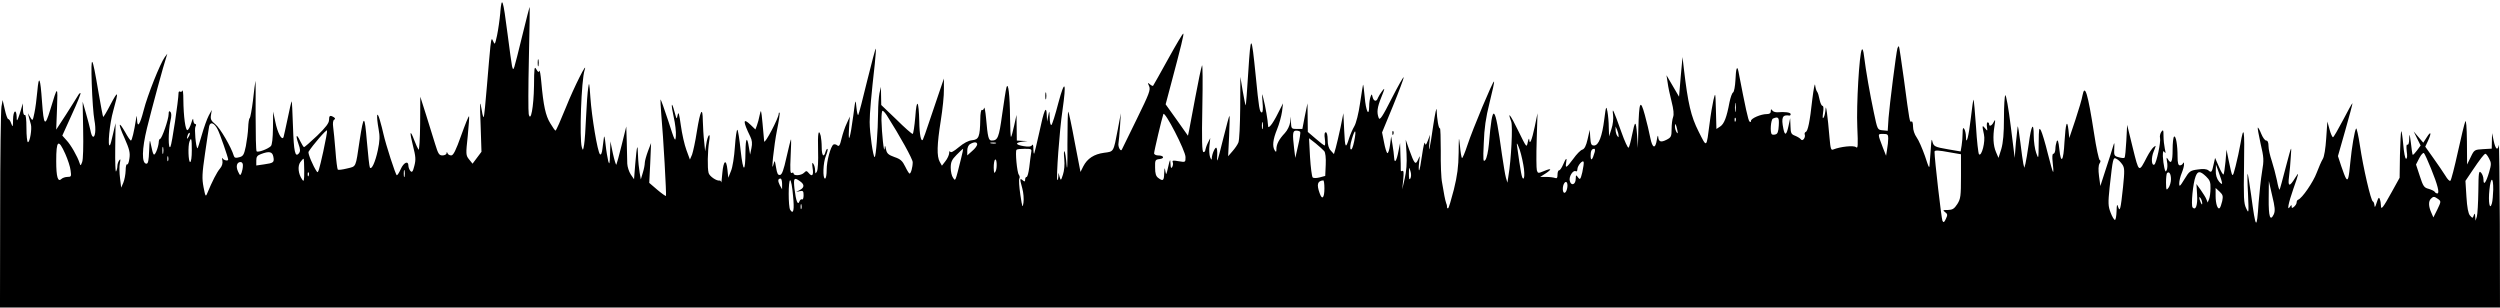 <?xml version="1.0" standalone="no"?>
<!DOCTYPE svg PUBLIC "-//W3C//DTD SVG 20010904//EN"
 "http://www.w3.org/TR/2001/REC-SVG-20010904/DTD/svg10.dtd">
<svg version="1.0" xmlns="http://www.w3.org/2000/svg"
 width="1512pt" height="186pt" viewBox="0 0 1512 186"
 preserveAspectRatio="xMidYMid meet">

<g transform="translate(0,186) scale(0.1,-0.1)"
fill="#000000" stroke="none">
<path d="M3026 1785 c-4 -44 -13 -107 -20 -140 -12 -55 -14 -58 -23 -35 -9 22
-11 19 -17 -30 -3 -30 -13 -138 -21 -239 -8 -101 -17 -186 -19 -189 -3 -2 -8
13 -11 34 -13 78 -14 66 -8 -88 l5 -156 -27 -36 -27 -36 -21 26 c-20 25 -20
31 -8 142 6 63 10 117 8 119 -3 2 -24 -50 -48 -117 -32 -90 -47 -120 -60 -120
-10 0 -20 6 -22 13 -4 10 -6 9 -6 0 -1 -7 -12 -13 -25 -13 -20 0 -26 9 -44 68
-11 37 -36 117 -55 177 l-35 110 -1 -165 c-1 -93 -5 -160 -10 -155 -4 6 -16
31 -26 58 -26 69 -29 51 -7 -36 16 -63 18 -82 8 -120 -9 -36 -14 -42 -24 -31
-6 7 -12 22 -12 32 0 32 -28 20 -46 -20 -9 -21 -20 -38 -24 -38 -7 0 -67 187
-81 250 -4 19 -14 58 -22 85 -18 61 -22 27 -7 -57 8 -42 7 -71 -5 -127 -15
-71 -38 -121 -48 -104 -3 4 -11 75 -18 157 -14 166 -19 166 -44 6 -25 -168
-19 -155 -76 -169 -28 -7 -53 -10 -56 -7 -3 3 -10 54 -14 113 -5 60 -11 125
-14 145 -3 22 -1 40 6 44 8 4 7 9 -2 15 -23 14 -29 10 -29 -17 0 -18 -19 -44
-72 -95 -40 -38 -76 -69 -79 -69 -3 0 -13 16 -23 36 -23 49 -30 38 -11 -16 12
-33 12 -46 3 -57 -23 -28 -31 8 -36 162 -3 86 -6 154 -8 152 -2 -2 -13 -48
-24 -103 -11 -54 -23 -105 -25 -113 -10 -25 -37 27 -50 93 l-13 61 -1 -98 c-1
-64 -5 -103 -13 -111 -19 -18 -78 -40 -86 -31 -4 4 -6 104 -6 223 1 120 0 210
-1 202 -2 -8 -9 -61 -15 -118 -7 -56 -16 -104 -20 -107 -4 -2 -8 -28 -9 -57
-1 -29 -8 -80 -14 -112 -11 -52 -16 -61 -40 -67 -22 -6 -29 -4 -33 9 -15 51
-83 168 -111 190 -26 21 -31 31 -27 56 l5 31 -19 -35 c-10 -19 -29 -72 -42
-118 -13 -45 -24 -81 -26 -79 -10 9 -19 118 -12 131 6 10 5 16 -2 16 -5 0 -10
10 -11 23 0 15 -4 9 -12 -17 -7 -22 -17 -41 -23 -43 -12 -4 -24 80 -25 186 0
36 -3 60 -6 53 -2 -6 -9 -10 -14 -6 -5 3 -9 -1 -9 -8 -1 -47 -40 -310 -49
-325 -14 -24 -14 95 0 156 7 30 7 47 -1 55 -7 7 -10 2 -10 -14 0 -31 -41 -150
-52 -150 -4 0 -8 -10 -8 -22 -1 -13 -7 -36 -14 -53 -15 -33 -19 -28 -33 40 -7
36 -8 33 -11 -37 -2 -58 -6 -78 -16 -78 -30 0 -28 88 3 215 29 118 103 391
117 430 l6 20 -15 -20 c-28 -38 -105 -231 -128 -322 -23 -89 -38 -110 -40 -55
-2 27 -2 27 -6 2 -12 -76 -25 -130 -31 -130 -4 0 -20 23 -35 51 -42 74 -44 52
-3 -38 28 -64 34 -86 29 -120 -3 -24 -9 -40 -14 -37 -5 3 -9 -14 -9 -38 -1
-24 -7 -56 -14 -73 l-13 -30 -7 58 c-4 31 -5 72 -1 90 5 24 4 28 -4 17 -6 -8
-11 -24 -11 -35 0 -11 -4 -25 -8 -32 -4 -6 -6 57 -5 140 l2 152 -15 -64 c-8
-36 -16 -67 -19 -69 -16 -16 -2 132 20 208 34 121 31 128 -17 37 -22 -43 -42
-76 -44 -74 -2 2 -15 71 -29 153 -38 226 -46 235 -40 47 3 -90 10 -188 16
-219 11 -57 5 -109 -10 -100 -5 3 -11 20 -14 38 -4 18 -16 65 -27 103 l-20 70
3 -170 c2 -98 0 -181 -6 -195 -9 -24 -10 -24 -16 -5 -12 38 -53 110 -79 137
l-25 28 57 126 c32 69 56 128 53 131 -3 2 -10 -5 -16 -16 -7 -11 -38 -62 -71
-113 l-60 -92 5 129 c5 140 4 140 -41 -9 -32 -105 -39 -99 -50 51 -10 144 -19
164 -28 63 -4 -47 -12 -107 -18 -134 -10 -49 -11 -49 -25 -25 l-14 24 6 -25
c4 -14 9 -33 12 -43 7 -26 -6 -107 -18 -107 -5 0 -9 39 -9 86 0 54 -4 83 -10
79 -6 -4 -10 9 -11 32 l-1 38 -10 -35 c-5 -19 -14 -44 -18 -55 -8 -18 -9 -17
-9 7 -2 53 -21 40 -22 -14 0 -47 -2 -50 -11 -25 -5 15 -13 27 -18 27 -5 0 -14
26 -21 58 l-13 57 -7 -40 c-4 -22 -8 -304 -8 -627 l-1 -588 7560 0 7560 0 -1
503 c-1 276 -4 492 -6 480 -7 -37 -20 -26 -31 25 l-10 47 -1 -47 -1 -47 -52
-3 c-52 -3 -54 -4 -75 -48 l-22 -45 -1 140 c-1 89 -5 133 -10 120 -5 -11 -25
-94 -45 -185 -20 -91 -40 -169 -45 -173 -4 -5 -18 9 -30 30 -13 21 -46 69 -73
107 l-49 69 16 34 c23 49 19 64 -6 24 l-22 -34 -29 34 -29 34 21 -43 21 -42
-22 -30 c-12 -16 -23 -28 -26 -26 -2 2 -7 35 -11 73 -7 54 -9 59 -10 25 0 -26
-5 -41 -11 -37 -6 4 -7 -11 -4 -39 4 -29 3 -46 -4 -46 -6 0 -13 37 -17 85 -4
47 -10 84 -12 81 -3 -3 -6 -67 -8 -143 l-2 -138 -47 -85 c-54 -98 -66 -113
-66 -83 0 12 -3 29 -7 39 -5 14 -9 9 -19 -22 -8 -26 -12 -32 -13 -17 -1 12 -5
23 -10 25 -12 4 -58 203 -78 337 -9 61 -20 108 -23 104 -9 -10 -27 -119 -35
-203 -9 -96 -14 -117 -26 -99 -5 7 -18 41 -29 74 l-20 61 45 158 c25 87 44
160 43 162 -2 1 -27 -44 -57 -102 -30 -57 -57 -104 -61 -104 -4 0 -14 21 -21
48 l-13 47 -7 -102 c-4 -61 -12 -112 -21 -125 -8 -13 -24 -50 -37 -84 -20 -54
-88 -154 -112 -162 -5 -2 -9 -9 -9 -17 0 -7 -7 -18 -15 -25 -12 -10 -15 -10
-15 1 0 11 -2 11 -10 -1 -20 -31 -10 21 20 107 35 99 37 109 11 67 -34 -56
-45 -54 -37 7 4 30 9 86 11 124 5 69 5 68 -30 -64 -19 -74 -36 -136 -38 -138
-3 -2 -10 23 -16 56 -7 33 -21 86 -31 117 -11 32 -20 72 -20 91 0 21 -5 33
-14 33 -8 0 -21 19 -30 41 -9 23 -19 40 -21 37 -2 -2 6 -45 17 -96 20 -85 21
-100 9 -170 -7 -42 -16 -127 -21 -189 -11 -169 -17 -163 -45 47 -10 69 -19
127 -21 129 -2 2 -2 -52 2 -120 5 -121 5 -123 -11 -89 -15 30 -16 66 -13 258
4 222 -1 254 -22 131 -6 -35 -19 -95 -29 -134 -20 -76 -18 -78 -43 40 l-12 60
-6 -72 c-4 -40 -9 -75 -12 -78 -3 -3 -16 18 -28 47 l-23 53 -9 -39 c-10 -49
-14 -52 -32 -36 -11 8 -31 10 -64 5 -45 -6 -51 -10 -80 -58 -28 -46 -32 -49
-32 -26 0 15 7 43 15 62 8 20 15 44 14 54 0 11 -3 13 -6 6 -2 -7 -11 -13 -19
-13 -10 0 -14 14 -14 53 0 69 -10 128 -21 121 -5 -3 -9 -39 -9 -80 0 -73 -9
-91 -29 -56 -8 13 -9 10 -5 -15 4 -18 3 -40 -1 -50 -7 -15 -9 -13 -15 12 -4
17 -8 48 -9 70 0 31 2 36 10 25 7 -11 8 -5 2 20 -4 19 -8 54 -8 78 0 37 -2 40
-13 25 -7 -10 -11 -27 -8 -38 6 -23 -22 -152 -34 -160 -18 -11 -21 41 -4 80
15 37 15 38 -1 25 -9 -7 -27 -34 -40 -59 -50 -97 -48 -98 -86 55 l-34 139 -5
-97 c-3 -53 -7 -99 -11 -102 -3 -3 -18 -2 -35 3 -27 7 -29 11 -27 52 2 40 1
41 -7 14 -4 -16 -24 -77 -43 -135 l-34 -105 -8 59 c-5 39 -4 65 3 77 7 11 8
19 1 21 -5 2 -21 74 -34 161 -38 245 -56 303 -70 230 -3 -21 -23 -87 -43 -148
l-37 -110 -5 50 c-8 68 -17 39 -24 -74 -6 -117 -21 -137 -31 -44 -5 49 -10 62
-16 48 -4 -11 -8 -32 -8 -47 -1 -16 -6 -28 -12 -28 -7 0 -8 -18 -4 -55 4 -30
5 -55 2 -55 -2 0 -17 51 -32 112 -15 62 -34 124 -41 138 -12 22 -13 14 -14
-75 -1 -99 -1 -100 -15 -60 -8 22 -15 69 -15 105 0 88 -15 65 -30 -50 -7 -52
-17 -106 -20 -120 l-7 -25 -6 25 c-3 14 -11 72 -18 130 -7 58 -14 100 -16 95
-1 -6 -6 -51 -11 -100 l-7 -90 -24 192 c-13 106 -28 190 -33 187 -4 -3 -8 -65
-8 -138 0 -94 -5 -148 -16 -187 l-17 -54 -15 35 c-17 39 -20 93 -9 160 6 37 5
41 -5 22 -11 -23 -28 -30 -28 -12 0 6 -4 10 -9 10 -4 0 -6 -12 -4 -27 4 -27 4
-27 -11 -9 -18 23 -19 17 -7 -37 10 -42 -14 -136 -30 -120 -4 4 -13 80 -18
167 -6 88 -13 161 -15 163 -2 2 -9 -47 -16 -109 -13 -113 -29 -174 -30 -113 0
17 -5 37 -10 45 -7 11 -10 5 -10 -25 0 -22 -3 -56 -6 -75 l-6 -36 -76 13 c-81
14 -87 17 -95 48 -3 15 -5 12 -7 -10 -1 -16 -3 -41 -4 -55 -1 -14 -3 -43 -5
-65 -2 -39 -3 -37 -29 42 -16 45 -38 96 -50 112 -13 18 -22 45 -22 66 0 20 -4
34 -9 30 -11 -6 -11 -8 -46 255 -15 107 -28 197 -30 199 -3 2 -6 -2 -9 -10 -8
-27 -48 -345 -54 -422 l-5 -78 -31 3 c-31 3 -31 3 -53 108 -24 113 -48 251
-59 339 -4 35 -9 49 -14 40 -15 -27 -33 -334 -27 -467 5 -116 4 -132 -8 -122
-14 12 -95 3 -137 -14 -14 -6 -17 3 -23 71 -11 132 -22 211 -24 173 -1 -19 -6
-42 -11 -50 -7 -11 -8 -2 -4 28 4 26 3 42 -4 42 -5 0 -13 17 -17 37 -4 21 -10
43 -15 48 -5 6 -10 24 -12 40 -2 17 -9 -22 -17 -85 -15 -138 -27 -194 -40
-198 -5 -2 -8 -9 -6 -15 7 -18 -13 -45 -23 -30 -4 6 -20 16 -35 22 -24 9 -27
16 -28 58 l-2 48 -10 -47 c-12 -56 -22 -61 -31 -17 -14 69 -6 87 37 80 4 0 7
3 7 9 0 10 -35 15 -79 11 -13 -1 -28 4 -32 11 -7 10 -9 9 -9 -4 0 -13 -8 -18
-25 -18 -35 0 -95 -26 -95 -41 0 -8 -3 -9 -9 -4 -8 8 -24 81 -67 304 -8 38
-15 18 -18 -54 -2 -37 -8 -70 -14 -74 -7 -4 -16 -31 -22 -60 -17 -91 -32 -130
-56 -146 l-23 -15 -3 112 c-3 111 -3 112 -15 63 -6 -27 -17 -90 -23 -140 -20
-154 -16 -151 -67 -50 -46 91 -64 168 -89 380 l-8 70 -11 -120 -10 -120 -38
65 -38 65 7 -45 c3 -25 14 -76 24 -115 12 -47 15 -77 9 -93 -5 -13 -9 -45 -9
-72 0 -45 -3 -51 -30 -65 -35 -18 -49 -13 -51 18 -1 12 -5 4 -8 -17 -9 -59
-27 -55 -40 11 -6 32 -21 94 -33 138 -27 99 -35 82 -39 -85 l-3 -115 -5 80
c-7 90 -12 89 -31 -5 -7 -36 -16 -69 -20 -73 -4 -5 -24 38 -44 95 -50 140 -56
152 -50 103 3 -22 -1 -60 -10 -85 l-14 -45 -2 55 c0 30 -4 73 -8 95 -7 37 -9
34 -19 -45 -13 -105 -34 -160 -62 -160 -17 0 -20 8 -23 48 l-3 47 -13 -57 c-9
-40 -19 -59 -32 -63 -11 -3 -35 -28 -55 -56 -41 -55 -49 -60 -43 -24 7 35 -1
31 -18 -10 -8 -19 -19 -35 -24 -35 -6 0 -10 -12 -10 -26 0 -20 -4 -25 -16 -20
-9 3 -32 6 -52 6 l-37 0 33 21 c41 27 36 34 -11 14 -34 -14 -36 -14 -42 5 -3
10 -4 93 -1 182 l5 163 -17 -82 c-17 -81 -31 -114 -33 -77 -1 10 -5 3 -9 -16
-7 -35 -7 -34 -58 70 -46 95 -68 124 -42 55 10 -26 0 -231 -17 -330 l-6 -40
-9 30 c-5 17 -15 80 -24 140 -43 313 -57 324 -79 63 -4 -43 -13 -84 -21 -95
-14 -16 -15 -5 -10 102 3 89 12 152 35 244 17 68 30 126 27 128 -6 6 -129
-288 -161 -385 -15 -46 -30 -81 -33 -78 -3 4 -9 36 -12 74 -7 62 -7 59 -8 -43
-1 -83 -8 -137 -29 -222 -16 -62 -31 -113 -35 -113 -5 0 -7 3 -6 7 0 5 -1 15
-5 23 -3 8 -8 29 -11 45 -3 17 -9 53 -14 80 -6 28 -9 114 -8 192 0 77 -2 139
-5 137 -8 -4 -18 56 -20 111 0 22 -9 -18 -20 -90 -20 -142 -31 -188 -24 -110
l4 50 -13 -35 c-11 -28 -14 -31 -18 -15 -2 11 -10 -22 -17 -72 -7 -51 -15 -93
-18 -93 -3 0 -3 21 0 47 6 46 6 46 -6 18 -16 -35 -22 -28 -54 60 l-21 60 5
-85 c3 -57 -1 -106 -11 -150 l-15 -65 6 59 c4 42 3 57 -6 52 -7 -4 -10 0 -9
11 0 10 0 50 -2 88 l-2 70 -10 -50 c-11 -59 -24 -78 -26 -38 -1 15 -5 51 -10
78 l-8 50 -7 -53 c-4 -29 -11 -50 -16 -48 -5 3 -14 32 -20 65 l-12 60 66 160
c36 88 65 166 65 173 -1 7 -33 -50 -72 -126 -56 -111 -73 -136 -79 -120 -13
34 -10 63 16 127 22 54 22 59 5 37 -11 -14 -22 -33 -26 -42 -8 -25 -25 -22
-32 4 -5 21 -6 21 -13 2 -4 -10 -8 -37 -8 -58 -1 -67 -20 -27 -27 57 -4 43 -8
76 -10 75 -1 -2 -9 -52 -18 -112 -9 -63 -24 -122 -35 -140 -10 -17 -24 -49
-31 -71 -21 -68 -25 -63 -30 45 l-5 105 -17 -85 c-10 -47 -23 -102 -29 -124
l-11 -38 -19 21 c-13 14 -19 35 -19 66 0 27 -5 45 -11 45 -8 0 -10 -14 -6 -40
3 -22 2 -40 -1 -40 -4 0 -28 18 -54 41 l-48 41 -1 86 -1 87 -16 -77 -15 -78
-34 0 c-31 0 -33 2 -35 38 l-1 37 -4 -35 c-3 -20 -16 -48 -32 -65 -35 -37 -51
-67 -51 -97 0 -18 -2 -20 -10 -8 -16 25 -11 67 14 128 13 31 26 80 30 107 l6
50 -30 -59 c-16 -33 -36 -66 -45 -75 -13 -14 -15 -13 -16 4 -1 26 -15 110 -28
160 -9 36 -9 33 -5 -22 4 -40 2 -63 -4 -63 -14 0 -18 27 -37 220 -26 258 -30
260 -45 27 -7 -114 -14 -206 -16 -204 -2 2 -10 41 -18 88 l-14 84 -1 -187 c-1
-103 -5 -197 -11 -210 -5 -13 -21 -36 -36 -53 l-26 -30 6 123 c3 67 4 122 2
122 -2 0 -18 -60 -36 -132 -18 -73 -34 -135 -37 -138 -2 -2 -3 12 -1 33 1 20
-1 39 -5 43 -7 7 -27 -37 -28 -64 0 -11 -3 -9 -10 7 -5 14 -7 45 -4 70 l5 46
-15 -30 c-8 -16 -14 -36 -15 -42 0 -7 -5 -13 -11 -13 -9 0 -11 71 -7 273 3
149 2 262 -2 251 -5 -12 -23 -98 -40 -190 -17 -93 -34 -184 -38 -202 l-7 -33
-67 95 -68 95 30 113 c65 244 81 310 77 315 -3 2 -44 -67 -92 -154 -48 -87
-89 -160 -91 -162 -2 -2 -11 2 -19 9 -14 12 -15 11 -5 -11 10 -22 1 -45 -74
-198 -47 -95 -87 -178 -90 -184 -7 -19 -26 15 -21 38 2 11 6 56 9 100 l5 80
-18 -96 c-27 -142 -24 -135 -83 -143 -61 -8 -102 -35 -126 -82 l-17 -34 -35
181 c-18 99 -36 182 -39 184 -3 2 -5 -88 -5 -198 1 -119 -1 -170 -5 -125 -3
42 -9 79 -13 83 -4 4 -4 -17 -1 -48 3 -33 0 -69 -8 -93 -12 -37 -13 -38 -20
-14 l-7 25 -1 -24 c-1 -13 -3 -22 -6 -19 -8 8 13 300 31 420 25 175 15 194
-25 45 -18 -70 -37 -130 -42 -133 -5 -3 -10 16 -10 43 -2 47 -2 47 -9 13 l-7
-35 -2 39 c-2 65 -17 30 -45 -104 -15 -68 -29 -126 -31 -129 -3 -2 -5 11 -5
30 0 21 -3 29 -8 21 -6 -9 -21 -11 -50 -6 -50 8 -55 21 -9 27 l32 4 -32 1 -33
2 -1 78 -1 77 -14 -64 c-8 -36 -16 -67 -19 -69 -3 -3 -5 48 -6 114 -1 136 -11
225 -22 184 -4 -14 -15 -87 -26 -164 -19 -138 -26 -156 -63 -156 -19 0 -24 19
-34 135 -4 44 -10 72 -12 62 -2 -9 -8 -15 -13 -12 -5 4 -10 -21 -10 -57 -2
-106 -9 -122 -49 -126 -23 -2 -51 -17 -82 -43 -30 -25 -48 -35 -51 -26 -3 6
-6 2 -6 -9 -1 -12 -11 -34 -23 -49 l-21 -27 -13 23 c-19 34 -17 104 6 249 11
69 20 154 19 190 l0 65 -29 -85 c-16 -47 -44 -128 -61 -180 -17 -52 -34 -99
-37 -104 -11 -18 -21 30 -22 109 -3 130 -16 145 -24 28 -5 -57 -12 -103 -16
-103 -5 0 -50 39 -99 88 l-91 87 -1 55 -1 55 -9 -40 c-4 -22 -8 -74 -8 -115
-1 -114 -13 -270 -21 -270 -9 0 -30 145 -30 212 0 55 10 165 31 352 5 49 8 90
6 92 -2 2 -25 -85 -52 -194 -26 -108 -50 -201 -54 -207 -3 -5 -8 15 -11 45 -5
54 -6 53 -19 -49 -18 -136 -32 -181 -26 -81 l5 75 -18 -40 c-11 -22 -25 -64
-32 -93 -10 -42 -15 -50 -26 -41 -7 6 -17 8 -23 5 -17 -11 -41 -99 -41 -153 0
-29 -4 -53 -10 -53 -15 0 -12 96 5 137 8 20 13 39 10 42 -3 3 -8 -5 -12 -17
-10 -38 -23 -24 -23 26 0 26 -3 57 -6 70 -13 48 -19 17 -16 -87 2 -65 -1 -117
-7 -128 -9 -16 -10 -15 -11 7 0 14 -5 32 -11 40 -7 11 -8 3 -4 -27 7 -44 -3
-55 -25 -28 -11 13 -14 13 -27 0 -17 -17 -63 -20 -63 -4 0 5 -5 7 -12 3 -8 -5
-10 21 -6 100 3 59 4 105 2 103 -2 -2 -14 -51 -27 -108 -17 -77 -27 -105 -39
-107 -13 -2 -18 8 -24 45 -8 46 -8 47 -16 18 -16 -63 3 116 22 210 11 54 18
100 15 103 -3 3 -5 0 -5 -6 0 -25 -85 -187 -88 -167 -1 11 -6 61 -10 110 -8
83 -9 87 -17 50 -4 -22 -12 -51 -17 -64 l-9 -24 -29 28 c-47 45 -48 23 -2 -71
11 -22 13 -42 7 -70 l-8 -39 -7 42 c-11 71 -20 61 -21 -23 -1 -132 -14 -130
-29 4 -7 68 -16 125 -20 127 -4 3 -11 -44 -15 -103 -4 -59 -14 -125 -24 -147
l-16 -40 -5 48 c-7 69 -24 58 -31 -20 -3 -38 -6 -62 -7 -55 -1 6 -5 11 -9 10
-18 -4 -62 26 -67 46 -8 29 -6 132 3 189 5 29 4 44 -1 39 -5 -5 -13 -29 -16
-53 l-7 -44 -6 60 c-4 33 -7 89 -8 124 -1 91 -15 66 -36 -64 -9 -60 -23 -123
-29 -140 l-13 -30 -21 57 c-12 32 -27 99 -34 150 -10 71 -14 86 -19 63 -6 -29
-6 -29 -19 18 -19 72 -23 49 -5 -31 9 -39 15 -90 13 -114 -3 -40 -6 -34 -46
91 -24 73 -45 131 -47 130 -1 -2 1 -44 5 -94 12 -131 32 -486 28 -490 -2 -2
-26 15 -52 37 l-49 42 6 120 5 121 -19 -50 c-10 -27 -19 -59 -19 -70 0 -11 -5
-38 -12 -60 l-12 -40 -7 40 c-4 22 -9 69 -10 105 -2 80 -7 63 -17 -55 l-7 -89
-20 29 c-11 17 -20 46 -21 65 0 19 -2 78 -3 130 l-3 95 -28 -113 c-15 -62 -30
-115 -32 -118 -3 -2 -12 28 -21 68 l-15 73 -2 -75 c-2 -61 -4 -69 -11 -45 -4
17 -12 62 -16 100 -4 39 -8 59 -10 45 -2 -14 -6 -45 -9 -69 -3 -27 -9 -40 -15
-34 -15 15 -50 227 -58 343 -6 89 -8 98 -13 60 -4 -25 -10 -103 -13 -175 -3
-71 -8 -148 -12 -170 -6 -36 -7 -38 -14 -15 -15 54 -3 406 17 466 21 66 -65
-105 -112 -223 -32 -79 -60 -143 -64 -143 -3 0 -17 20 -32 45 -28 46 -41 105
-54 250 -4 44 -9 74 -12 66 -3 -10 -9 -7 -18 10 -12 21 -13 9 -14 -101 -2
-127 -20 -224 -32 -170 -3 14 -3 165 1 335 4 171 6 311 5 313 -1 2 -21 -75
-44 -170 -23 -95 -45 -182 -49 -193 -7 -18 -8 -17 -14 5 -3 14 -15 102 -27
195 -27 212 -35 235 -44 130z m7471 -597 c-2 -13 -4 -3 -4 22 0 25 2 35 4 23
2 -13 2 -33 0 -45z m-5134 -25 c80 -126 157 -265 157 -284 0 -31 -11 -69 -19
-69 -3 0 -15 19 -26 42 -17 35 -29 46 -65 58 -36 13 -46 21 -51 45 -6 29 -7
29 -9 5 -4 -31 -17 94 -19 173 0 31 2 57 7 57 4 0 15 -12 25 -27z m1807 -253
c0 -32 0 -32 -42 -25 -34 6 -40 5 -35 -7 3 -8 1 -21 -4 -29 -6 -10 -9 -4 -10
21 -1 31 -3 29 -14 -20 -11 -49 -12 -52 -17 -25 -4 25 -5 23 -7 -12 -1 -46 -7
-51 -36 -29 -14 10 -19 27 -19 62 -1 46 1 49 27 52 33 4 26 22 -9 22 -13 0
-24 6 -24 13 0 13 47 212 56 237 8 22 134 -222 134 -260z m3327 218 c-3 -8 -6
-5 -6 6 -1 11 2 17 5 13 3 -3 4 -12 1 -19z m261 -27 c-2 -37 -7 -51 -20 -54
-9 -3 -19 -2 -22 1 -12 11 -6 90 7 95 33 14 38 7 35 -42z m-3121 -18 c-3 -10
-5 -2 -5 17 0 19 2 27 5 18 2 -10 2 -26 0 -35z m-6321 -5 c14 -26 64 -171 64
-183 0 -11 -29 -4 -34 8 -3 6 -4 0 -1 -14 3 -17 -2 -34 -15 -49 -18 -21 -47
-77 -77 -150 -9 -22 -11 -18 -22 38 -10 53 -9 81 9 204 11 79 23 153 25 165 7
29 31 20 51 -19z m8828 -3 c5 -22 4 -26 -4 -15 -5 8 -10 24 -10 34 0 26 6 18
14 -19z m-355 -35 c1 -13 0 -13 -9 0 -5 8 -9 24 -9 35 l0 20 9 -20 c5 -11 9
-27 9 -35z m-7834 -97 c-25 -112 -31 -132 -38 -122 -25 36 -56 112 -51 121 24
39 109 138 112 129 2 -5 -9 -63 -23 -128z m5909 119 c2 -4 -3 -41 -13 -82
l-17 -75 -7 55 c-11 92 -9 110 12 110 11 0 22 -3 25 -8z m326 -57 c-7 -34 -15
-54 -21 -48 -5 5 -3 30 7 62 20 68 29 59 14 -14z m-7049 28 c-12 -20 -14 -14
-5 12 4 9 9 14 11 11 3 -2 0 -13 -6 -23z m10279 -10 c0 -16 -3 -45 -7 -67 l-6
-38 -19 48 c-33 87 -33 84 1 84 27 0 31 -3 31 -27z m-10260 -73 c0 -40 -4 -70
-10 -70 -11 0 -14 98 -4 124 11 29 14 17 14 -54z m6849 -4 c7 -9 11 -40 9 -82
l-3 -68 -34 -9 c-19 -5 -37 -5 -42 0 -5 5 -12 61 -16 123 l-6 114 40 -31 c22
-18 45 -39 52 -47z m1208 -108 c4 -36 2 -58 -4 -58 -9 0 -15 32 -39 205 -2 16
5 3 17 -30 11 -33 22 -86 26 -117z m-3307 149 c0 -8 -13 -26 -30 -40 l-30 -27
0 29 c0 18 7 34 18 40 24 14 42 13 42 -2z m113 6 c-7 -2 -21 -2 -30 0 -10 3
-4 5 12 5 17 0 24 -2 18 -5z m-5628 -64 c15 -34 30 -79 32 -100 5 -36 4 -39
-19 -39 -13 0 -30 -6 -36 -12 -22 -22 -32 11 -32 108 0 127 13 137 55 43z
m592 4 c-3 -10 -5 -2 -5 17 0 19 2 27 5 18 2 -10 2 -26 0 -35z m4826 -30 c-37
-149 -34 -139 -49 -118 -8 10 -14 38 -14 60 0 34 6 49 35 78 20 21 38 37 40
37 1 0 -4 -26 -12 -57z m423 30 c-2 -16 -8 -54 -11 -85 -4 -32 -11 -58 -16
-58 -5 0 -9 -7 -9 -16 0 -14 -3 -14 -15 -4 -18 15 -18 8 -2 -50 7 -25 10 -63
7 -85 -5 -36 -7 -32 -19 47 -7 48 -10 92 -6 98 4 6 2 16 -3 23 -11 13 -23 143
-14 151 3 4 25 6 49 6 43 0 44 -1 39 -27z m3408 5 c-13 -46 -23 -55 -24 -22 0
31 6 44 22 44 5 0 6 -10 2 -22z m2152 0 l64 -11 0 -133 c0 -120 -2 -136 -22
-168 -19 -29 -29 -35 -57 -36 -31 0 -33 -1 -17 -13 15 -11 16 -17 5 -40 -10
-22 -14 -25 -21 -13 -6 11 -48 374 -48 418 0 11 21 10 96 -4z m-10143 -25 c7
-35 2 -39 -55 -47 l-48 -7 0 30 c0 23 6 31 28 39 50 19 69 15 75 -15z m13050
-73 c40 -98 53 -150 38 -150 -5 0 -13 4 -16 10 -3 5 -20 13 -37 18 -27 7 -33
15 -53 77 l-23 70 20 39 c11 21 23 34 28 30 5 -5 24 -47 43 -94z m351 61 c14
-26 14 -35 0 -83 -19 -64 -34 -83 -34 -44 0 15 -7 34 -15 42 -13 14 -15 1 -16
-113 -1 -70 -5 -139 -9 -153 l-8 -25 -2 25 c-1 21 -3 22 -9 7 -6 -18 -7 -18
-23 0 -10 12 -17 48 -21 113 l-6 96 37 55 c53 79 76 108 84 109 4 0 14 -13 22
-29z m-14037 -13 c-3 -7 -5 -2 -5 12 0 14 2 19 5 13 2 -7 2 -19 0 -25z m11819
-23 c14 -21 14 -38 4 -137 -14 -133 -19 -154 -30 -118 -6 19 -8 13 -9 -27 -1
-29 -5 -53 -10 -53 -5 0 -17 20 -26 44 -15 39 -16 57 -6 153 20 180 21 184 42
172 11 -5 26 -21 35 -34z m-10996 -37 c0 -64 -2 -70 -13 -53 -23 33 -28 80
-11 104 8 11 17 21 20 21 2 0 4 -33 4 -72z m4181 -5 c-8 -15 -10 -10 -11 23 0
22 3 44 8 48 11 12 14 -52 3 -71z m3549 -4 c-11 -45 -14 -48 -26 -32 -12 17
-13 16 -14 -8 0 -36 -28 -46 -36 -13 -7 26 21 69 37 58 5 -3 9 3 9 12 0 22 33
60 38 44 2 -6 -2 -33 -8 -61z m-8101 39 c0 -13 -4 -32 -8 -43 -8 -19 -9 -18
-21 7 -15 31 -8 58 15 58 9 0 15 -9 14 -22z m11970 -107 c1 -7 -8 -2 -19 12
-13 16 -20 39 -19 64 l1 38 18 -50 c10 -27 19 -56 19 -64z m-4909 30 c-7 -11
-9 -3 -9 29 1 42 1 43 9 16 6 -17 5 -36 0 -45z m-6083 12 c-3 -10 -5 -2 -5 17
0 19 2 27 5 18 2 -10 2 -26 0 -35z m-580 5 c-3 -8 -6 -5 -6 6 -1 11 2 17 5 13
3 -3 4 -12 1 -19z m11263 -22 c0 -18 -7 -41 -15 -52 -13 -17 -14 -15 -15 32 0
28 3 54 6 57 13 13 24 -5 24 -37z m212 17 c23 -22 28 -35 27 -72 0 -25 -4 -55
-9 -66 l-8 -20 -8 20 c-4 11 -20 36 -34 56 l-26 36 4 -64 c4 -64 -8 -98 -27
-78 -11 12 2 148 18 188 13 34 27 34 63 0z m-8612 -45 l0 -33 -14 25 c-13 26
-12 40 5 40 5 0 9 -15 9 -32z m108 16 c28 -19 28 -38 0 -53 l-23 -12 23 5 c19
4 22 0 22 -26 0 -16 -4 -27 -9 -24 -5 3 -12 -2 -16 -12 -10 -27 -21 2 -30 76
-7 65 -3 72 33 46z m10241 -52 c-1 -31 -4 -68 -8 -82 -13 -46 -23 7 -15 82 8
81 24 81 23 0z m-10283 -34 c9 -88 3 -118 -17 -87 -12 18 -12 179 0 179 5 0
13 -42 17 -92z m3214 43 c0 -59 -14 -73 -29 -29 -19 53 -13 74 22 77 4 1 7
-21 7 -48z m1470 17 c0 -13 -4 -29 -9 -37 -13 -20 -24 4 -17 35 8 30 26 32 26
2z m4272 -174 c-22 -46 -32 -15 -31 94 l1 107 20 -88 c17 -70 19 -92 10 -113z
m-312 80 c-5 -20 -11 -38 -15 -42 -12 -12 -25 24 -25 72 l0 49 24 -22 c20 -19
22 -27 16 -57z m-121 -14 c0 -10 -3 -8 -9 5 -12 27 -12 43 0 25 5 -8 9 -22 9
-30z m1427 26 c18 -14 18 -15 -5 -63 l-24 -48 -13 30 c-17 38 -17 68 -2 83 15
15 20 15 44 -2z m-9899 -58 c-3 -7 -5 -2 -5 12 0 14 2 19 5 13 2 -7 2 -19 0
-25z"/>
<path d="M3252 1480 c0 -19 2 -27 5 -17 2 9 2 25 0 35 -3 9 -5 1 -5 -18z"/>
<path d="M6322 1280 c0 -19 2 -27 5 -17 2 9 2 25 0 35 -3 9 -5 1 -5 -18z"/>
<path d="M8421 1054 c0 -11 3 -14 6 -6 3 7 2 16 -1 19 -3 4 -6 -2 -5 -13z"/>
</g>
</svg>
